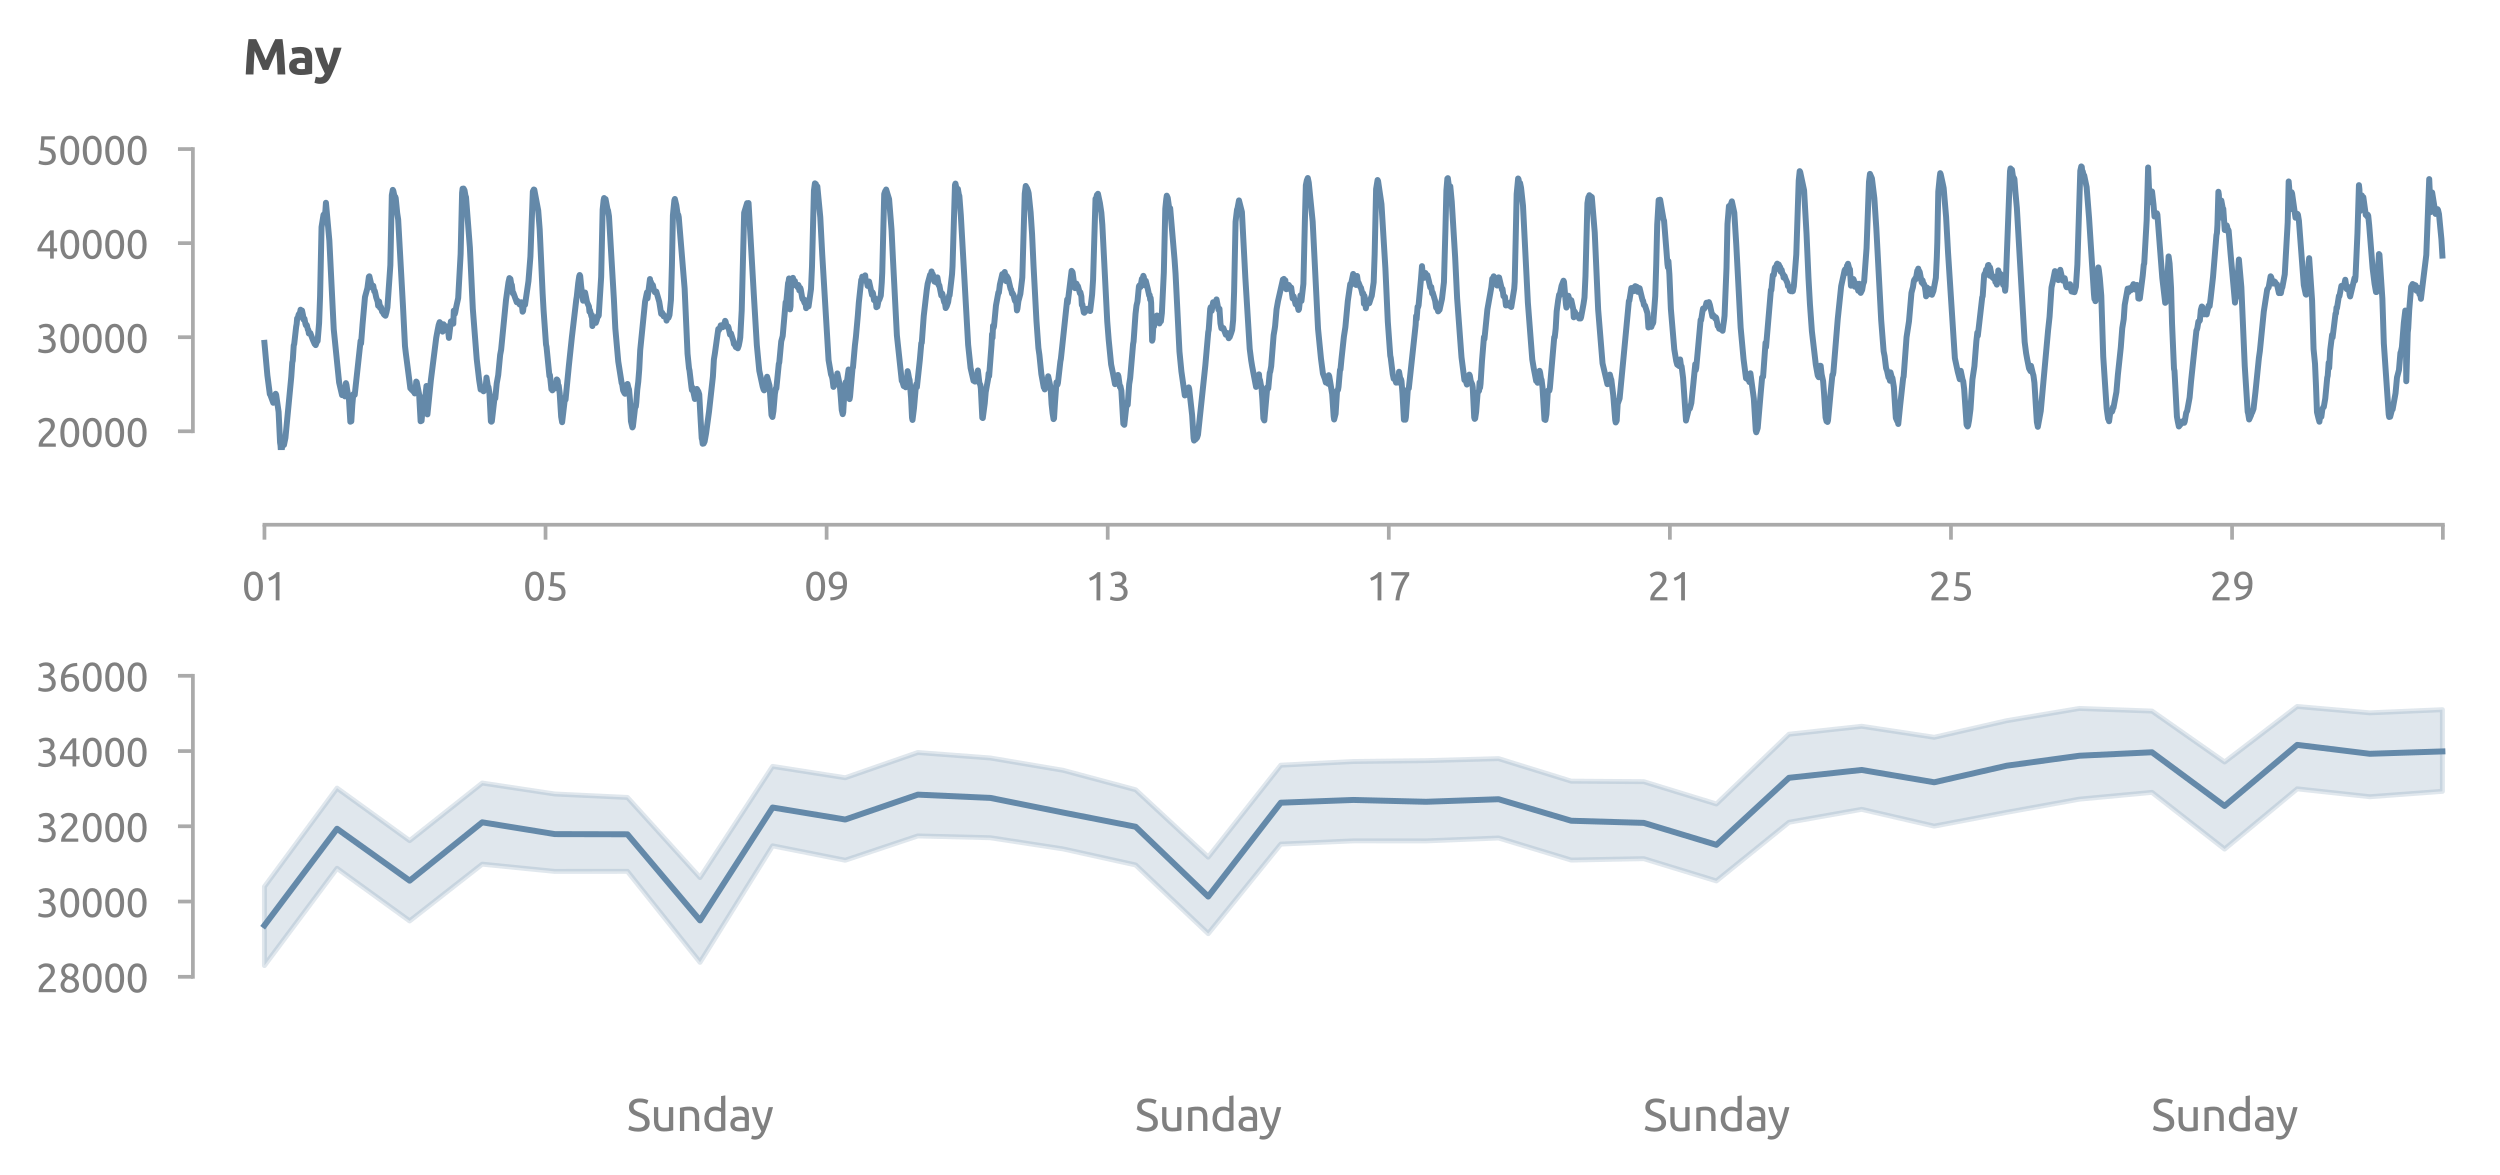 <?xml version="1.0" encoding="utf-8" standalone="no"?>
<!DOCTYPE svg PUBLIC "-//W3C//DTD SVG 1.1//EN"
  "http://www.w3.org/Graphics/SVG/1.1/DTD/svg11.dtd">
<svg xmlns:xlink="http://www.w3.org/1999/xlink" width="502.363pt" height="236.155pt" viewBox="0 0 502.363 236.155" xmlns="http://www.w3.org/2000/svg" version="1.1">
 <defs>
  <style type="text/css">*{stroke-linejoin: round; stroke-linecap: butt}</style>
 </defs>
 <g id="figure_1">
  <g id="patch_1">
   <path d="M 0 236.155 
L 502.363 236.155 
L 502.363 0 
L 0 0 
L 0 236.155 
z
" style="fill: none"/>
  </g>
  <g id="axes_1">
   <g id="patch_2">
    <path d="M 48.763 90.439 
L 495.163 90.439 
L 495.163 29.959 
L 48.763 29.959 
L 48.763 90.439 
z
" style="fill: none"/>
   </g>
   <g id="matplotlib.axis_1">
    <g id="xtick_1">
     <g id="line2d_1">
      <defs>
       <path id="m7df8a848b0" d="M 0 0 
L 0 3 
" style="stroke: #aaaaaa; stroke-width: 0.75"/>
      </defs>
      <g>
       <use xlink:href="#m7df8a848b0" x="53.139" y="105.439" style="fill: #aaaaaa; stroke: #aaaaaa; stroke-width: 0.75"/>
      </g>
     </g>
     <g id="text_1">
      <!-- 01 -->
      <g style="fill: #808080" transform="translate(48.626 120.647) scale(0.08 -0.08)">
       <defs>
        <path id="Ubuntu-30" d="M 320 2221 
Q 320 3334 713 3936 
Q 1107 4538 1805 4538 
Q 2502 4538 2896 3936 
Q 3290 3334 3290 2221 
Q 3290 1107 2896 505 
Q 2502 -96 1805 -96 
Q 1107 -96 713 505 
Q 320 1107 320 2221 
z
M 2662 2221 
Q 2662 2586 2620 2912 
Q 2579 3238 2480 3481 
Q 2381 3725 2214 3869 
Q 2048 4013 1805 4013 
Q 1562 4013 1395 3869 
Q 1229 3725 1129 3481 
Q 1030 3238 988 2912 
Q 947 2586 947 2221 
Q 947 1856 988 1529 
Q 1030 1203 1129 960 
Q 1229 717 1395 573 
Q 1562 429 1805 429 
Q 2048 429 2214 573 
Q 2381 717 2480 960 
Q 2579 1203 2620 1529 
Q 2662 1856 2662 2221 
z
" transform="scale(0.016)"/>
        <path id="Ubuntu-31" d="M 595 3520 
Q 960 3661 1305 3881 
Q 1651 4102 1939 4435 
L 2362 4435 
L 2362 0 
L 1766 0 
L 1766 3610 
Q 1690 3539 1578 3462 
Q 1466 3386 1334 3315 
Q 1203 3245 1059 3181 
Q 915 3117 781 3072 
L 595 3520 
z
" transform="scale(0.016)"/>
       </defs>
       <use xlink:href="#Ubuntu-30"/>
       <use xlink:href="#Ubuntu-31" x="56.4"/>
      </g>
     </g>
    </g>
    <g id="xtick_2">
     <g id="line2d_2">
      <g>
       <use xlink:href="#m7df8a848b0" x="109.622" y="105.439" style="fill: #aaaaaa; stroke: #aaaaaa; stroke-width: 0.75"/>
      </g>
     </g>
     <g id="text_2">
      <!-- 05 -->
      <g style="fill: #808080" transform="translate(105.11 120.647) scale(0.08 -0.08)">
       <defs>
        <path id="Ubuntu-35" d="M 1274 2726 
Q 2240 2688 2691 2304 
Q 3142 1920 3142 1261 
Q 3142 966 3043 716 
Q 2944 467 2742 288 
Q 2541 109 2233 6 
Q 1926 -96 1504 -96 
Q 1338 -96 1165 -70 
Q 992 -45 845 -6 
Q 698 32 582 70 
Q 467 109 416 134 
L 531 653 
Q 640 602 886 518 
Q 1133 435 1491 435 
Q 1779 435 1974 499 
Q 2170 563 2291 672 
Q 2413 781 2467 925 
Q 2522 1069 2522 1229 
Q 2522 1472 2438 1661 
Q 2355 1850 2144 1978 
Q 1933 2106 1581 2173 
Q 1229 2240 691 2240 
Q 730 2554 752 2829 
Q 774 3104 793 3366 
Q 813 3629 825 3888 
Q 838 4147 851 4435 
L 2989 4435 
L 2989 3930 
L 1370 3930 
Q 1363 3834 1350 3670 
Q 1338 3507 1325 3331 
Q 1312 3155 1299 2988 
Q 1286 2822 1274 2726 
z
" transform="scale(0.016)"/>
       </defs>
       <use xlink:href="#Ubuntu-30"/>
       <use xlink:href="#Ubuntu-35" x="56.4"/>
      </g>
     </g>
    </g>
    <g id="xtick_3">
     <g id="line2d_3">
      <g>
       <use xlink:href="#m7df8a848b0" x="166.105" y="105.439" style="fill: #aaaaaa; stroke: #aaaaaa; stroke-width: 0.75"/>
      </g>
     </g>
     <g id="text_3">
      <!-- 09 -->
      <g style="fill: #808080" transform="translate(161.593 120.647) scale(0.08 -0.08)">
       <defs>
        <path id="Ubuntu-39" d="M 3206 2662 
Q 3206 1344 2550 669 
Q 1894 -6 602 -13 
L 582 486 
Q 986 486 1309 563 
Q 1632 640 1875 809 
Q 2118 979 2281 1248 
Q 2445 1517 2522 1907 
Q 2355 1830 2144 1782 
Q 1933 1734 1709 1734 
Q 1331 1734 1068 1846 
Q 806 1958 640 2147 
Q 474 2336 400 2582 
Q 326 2829 326 3098 
Q 326 3334 409 3590 
Q 493 3846 662 4057 
Q 832 4269 1094 4403 
Q 1357 4538 1715 4538 
Q 2080 4538 2358 4410 
Q 2637 4282 2825 4038 
Q 3014 3795 3110 3446 
Q 3206 3098 3206 2662 
z
M 1773 2221 
Q 1997 2221 2195 2262 
Q 2394 2304 2579 2387 
Q 2586 2458 2586 2525 
Q 2586 2592 2586 2662 
Q 2586 2938 2547 3190 
Q 2509 3443 2409 3632 
Q 2310 3821 2144 3933 
Q 1978 4045 1722 4045 
Q 1510 4045 1363 3955 
Q 1216 3866 1120 3728 
Q 1024 3590 982 3427 
Q 941 3264 941 3110 
Q 941 2675 1149 2448 
Q 1357 2221 1773 2221 
z
" transform="scale(0.016)"/>
       </defs>
       <use xlink:href="#Ubuntu-30"/>
       <use xlink:href="#Ubuntu-39" x="56.4"/>
      </g>
     </g>
    </g>
    <g id="xtick_4">
     <g id="line2d_4">
      <g>
       <use xlink:href="#m7df8a848b0" x="222.589" y="105.439" style="fill: #aaaaaa; stroke: #aaaaaa; stroke-width: 0.75"/>
      </g>
     </g>
     <g id="text_4">
      <!-- 13 -->
      <g style="fill: #808080" transform="translate(218.076 120.647) scale(0.08 -0.08)">
       <defs>
        <path id="Ubuntu-33" d="M 1446 435 
Q 2016 435 2262 659 
Q 2509 883 2509 1261 
Q 2509 1504 2406 1670 
Q 2304 1837 2137 1936 
Q 1971 2035 1750 2076 
Q 1530 2118 1299 2118 
L 1146 2118 
L 1146 2605 
L 1357 2605 
Q 1517 2605 1686 2637 
Q 1856 2669 1997 2752 
Q 2138 2835 2227 2979 
Q 2317 3123 2317 3341 
Q 2317 3520 2253 3648 
Q 2189 3776 2083 3859 
Q 1978 3942 1840 3977 
Q 1702 4013 1549 4013 
Q 1242 4013 1027 3923 
Q 813 3834 666 3738 
L 435 4192 
Q 512 4243 630 4304 
Q 749 4365 896 4416 
Q 1043 4467 1212 4502 
Q 1382 4538 1568 4538 
Q 1920 4538 2176 4451 
Q 2432 4365 2598 4208 
Q 2765 4051 2848 3836 
Q 2931 3622 2931 3373 
Q 2931 3027 2732 2780 
Q 2534 2534 2253 2406 
Q 2426 2355 2586 2259 
Q 2746 2163 2864 2016 
Q 2982 1869 3056 1677 
Q 3130 1485 3130 1248 
Q 3130 960 3030 713 
Q 2931 467 2723 288 
Q 2515 109 2201 6 
Q 1888 -96 1459 -96 
Q 1293 -96 1117 -70 
Q 941 -45 787 -6 
Q 634 32 518 70 
Q 403 109 352 134 
L 467 653 
Q 576 602 829 518 
Q 1082 435 1446 435 
z
" transform="scale(0.016)"/>
       </defs>
       <use xlink:href="#Ubuntu-31"/>
       <use xlink:href="#Ubuntu-33" x="56.4"/>
      </g>
     </g>
    </g>
    <g id="xtick_5">
     <g id="line2d_5">
      <g>
       <use xlink:href="#m7df8a848b0" x="279.072" y="105.439" style="fill: #aaaaaa; stroke: #aaaaaa; stroke-width: 0.75"/>
      </g>
     </g>
     <g id="text_5">
      <!-- 17 -->
      <g style="fill: #808080" transform="translate(274.559 120.647) scale(0.08 -0.08)">
       <defs>
        <path id="Ubuntu-37" d="M 1043 0 
Q 1082 512 1226 1078 
Q 1370 1645 1581 2179 
Q 1792 2714 2045 3171 
Q 2298 3629 2541 3917 
L 384 3917 
L 384 4435 
L 3206 4435 
L 3206 3942 
Q 2995 3699 2739 3273 
Q 2483 2848 2256 2320 
Q 2029 1792 1865 1193 
Q 1702 595 1664 0 
L 1043 0 
z
" transform="scale(0.016)"/>
       </defs>
       <use xlink:href="#Ubuntu-31"/>
       <use xlink:href="#Ubuntu-37" x="56.4"/>
      </g>
     </g>
    </g>
    <g id="xtick_6">
     <g id="line2d_6">
      <g>
       <use xlink:href="#m7df8a848b0" x="335.555" y="105.439" style="fill: #aaaaaa; stroke: #aaaaaa; stroke-width: 0.75"/>
      </g>
     </g>
     <g id="text_6">
      <!-- 21 -->
      <g style="fill: #808080" transform="translate(331.043 120.647) scale(0.08 -0.08)">
       <defs>
        <path id="Ubuntu-32" d="M 2989 3302 
Q 2989 3072 2896 2857 
Q 2803 2643 2649 2435 
Q 2496 2227 2304 2025 
Q 2112 1824 1920 1632 
Q 1811 1523 1667 1376 
Q 1523 1229 1395 1069 
Q 1267 909 1180 761 
Q 1094 614 1094 506 
L 3136 506 
L 3136 0 
L 448 0 
Q 442 38 442 76 
Q 442 115 442 147 
Q 442 448 541 707 
Q 640 966 800 1196 
Q 960 1427 1158 1632 
Q 1357 1837 1549 2029 
Q 1709 2182 1853 2332 
Q 1997 2483 2109 2633 
Q 2221 2784 2288 2944 
Q 2355 3104 2355 3283 
Q 2355 3475 2294 3609 
Q 2234 3744 2131 3833 
Q 2029 3923 1891 3964 
Q 1754 4006 1600 4006 
Q 1414 4006 1260 3955 
Q 1107 3904 985 3837 
Q 864 3770 781 3696 
Q 698 3622 653 3584 
L 358 4006 
Q 416 4070 531 4163 
Q 646 4256 806 4339 
Q 966 4422 1164 4480 
Q 1363 4538 1594 4538 
Q 2291 4538 2640 4214 
Q 2989 3891 2989 3302 
z
" transform="scale(0.016)"/>
       </defs>
       <use xlink:href="#Ubuntu-32"/>
       <use xlink:href="#Ubuntu-31" x="56.4"/>
      </g>
     </g>
    </g>
    <g id="xtick_7">
     <g id="line2d_7">
      <g>
       <use xlink:href="#m7df8a848b0" x="392.038" y="105.439" style="fill: #aaaaaa; stroke: #aaaaaa; stroke-width: 0.75"/>
      </g>
     </g>
     <g id="text_7">
      <!-- 25 -->
      <g style="fill: #808080" transform="translate(387.526 120.647) scale(0.08 -0.08)">
       <use xlink:href="#Ubuntu-32"/>
       <use xlink:href="#Ubuntu-35" x="56.4"/>
      </g>
     </g>
    </g>
    <g id="xtick_8">
     <g id="line2d_8">
      <g>
       <use xlink:href="#m7df8a848b0" x="448.522" y="105.439" style="fill: #aaaaaa; stroke: #aaaaaa; stroke-width: 0.75"/>
      </g>
     </g>
     <g id="text_8">
      <!-- 29 -->
      <g style="fill: #808080" transform="translate(444.009 120.647) scale(0.08 -0.08)">
       <use xlink:href="#Ubuntu-32"/>
       <use xlink:href="#Ubuntu-39" x="56.4"/>
      </g>
     </g>
    </g>
    <g id="xtick_9">
     <g id="line2d_9">
      <g>
       <use xlink:href="#m7df8a848b0" x="490.884" y="105.439" style="fill: #aaaaaa; stroke: #aaaaaa; stroke-width: 0.75"/>
      </g>
     </g>
    </g>
   </g>
   <g id="matplotlib.axis_2">
    <g id="ytick_1">
     <g id="line2d_10">
      <defs>
       <path id="madfadcf851" d="M 0 0 
L -3 0 
" style="stroke: #aaaaaa; stroke-width: 0.75"/>
      </defs>
      <g>
       <use xlink:href="#madfadcf851" x="38.763" y="86.659" style="fill: #aaaaaa; stroke: #aaaaaa; stroke-width: 0.75"/>
      </g>
     </g>
     <g id="text_9">
      <!-- 20000 -->
      <g style="fill: #808080" transform="translate(7.2 89.763) scale(0.08 -0.08)">
       <use xlink:href="#Ubuntu-32"/>
       <use xlink:href="#Ubuntu-30" x="56.4"/>
       <use xlink:href="#Ubuntu-30" x="112.8"/>
       <use xlink:href="#Ubuntu-30" x="169.2"/>
       <use xlink:href="#Ubuntu-30" x="225.6"/>
      </g>
     </g>
    </g>
    <g id="ytick_2">
     <g id="line2d_11">
      <g>
       <use xlink:href="#madfadcf851" x="38.763" y="67.759" style="fill: #aaaaaa; stroke: #aaaaaa; stroke-width: 0.75"/>
      </g>
     </g>
     <g id="text_10">
      <!-- 30000 -->
      <g style="fill: #808080" transform="translate(7.2 70.863) scale(0.08 -0.08)">
       <use xlink:href="#Ubuntu-33"/>
       <use xlink:href="#Ubuntu-30" x="56.4"/>
       <use xlink:href="#Ubuntu-30" x="112.8"/>
       <use xlink:href="#Ubuntu-30" x="169.2"/>
       <use xlink:href="#Ubuntu-30" x="225.6"/>
      </g>
     </g>
    </g>
    <g id="ytick_3">
     <g id="line2d_12">
      <g>
       <use xlink:href="#madfadcf851" x="38.763" y="48.859" style="fill: #aaaaaa; stroke: #aaaaaa; stroke-width: 0.75"/>
      </g>
     </g>
     <g id="text_11">
      <!-- 40000 -->
      <g style="fill: #808080" transform="translate(7.2 51.963) scale(0.08 -0.08)">
       <defs>
        <path id="Ubuntu-34" d="M 256 1536 
Q 378 1818 589 2192 
Q 800 2566 1065 2963 
Q 1331 3360 1635 3744 
Q 1939 4128 2246 4435 
L 2816 4435 
L 2816 1619 
L 3341 1619 
L 3341 1133 
L 2816 1133 
L 2816 0 
L 2240 0 
L 2240 1133 
L 256 1133 
L 256 1536 
z
M 2240 3731 
Q 2048 3526 1853 3273 
Q 1658 3021 1472 2745 
Q 1286 2470 1123 2182 
Q 960 1894 832 1619 
L 2240 1619 
L 2240 3731 
z
" transform="scale(0.016)"/>
       </defs>
       <use xlink:href="#Ubuntu-34"/>
       <use xlink:href="#Ubuntu-30" x="56.4"/>
       <use xlink:href="#Ubuntu-30" x="112.8"/>
       <use xlink:href="#Ubuntu-30" x="169.2"/>
       <use xlink:href="#Ubuntu-30" x="225.6"/>
      </g>
     </g>
    </g>
    <g id="ytick_4">
     <g id="line2d_13">
      <g>
       <use xlink:href="#madfadcf851" x="38.763" y="29.959" style="fill: #aaaaaa; stroke: #aaaaaa; stroke-width: 0.75"/>
      </g>
     </g>
     <g id="text_12">
      <!-- 50000 -->
      <g style="fill: #808080" transform="translate(7.2 33.063) scale(0.08 -0.08)">
       <use xlink:href="#Ubuntu-35"/>
       <use xlink:href="#Ubuntu-30" x="56.4"/>
       <use xlink:href="#Ubuntu-30" x="112.8"/>
       <use xlink:href="#Ubuntu-30" x="169.2"/>
       <use xlink:href="#Ubuntu-30" x="225.6"/>
      </g>
     </g>
    </g>
   </g>
   <g id="line2d_14">
    <path d="M 53.139 68.897 
L 53.727 75.417 
L 54.218 79.201 
L 54.316 79.319 
L 54.904 80.938 
L 55.296 80.39 
L 55.394 79.129 
L 55.492 79.343 
L 55.983 82.77 
L 56.277 88.909 
L 56.375 89.528 
L 56.473 91.027 
L 56.571 90.599 
L 56.767 89.314 
L 56.865 89.147 
L 57.061 89.409 
L 57.356 87.981 
L 58.532 75.703 
L 58.728 72.847 
L 58.827 72.466 
L 59.023 69.397 
L 59.121 69.135 
L 59.513 65.637 
L 59.611 65.114 
L 59.709 63.971 
L 59.807 64.043 
L 60.003 63.21 
L 60.297 62.782 
L 60.395 62.234 
L 60.494 62.353 
L 60.592 62.686 
L 60.69 62.401 
L 60.886 63.329 
L 60.984 64.209 
L 61.082 63.948 
L 61.18 64.043 
L 61.376 65.09 
L 61.474 65.375 
L 61.572 65.233 
L 61.67 65.375 
L 61.866 66.256 
L 61.964 66.303 
L 62.063 67.017 
L 62.161 66.898 
L 62.357 66.922 
L 62.847 68.255 
L 63.239 69.135 
L 63.337 68.992 
L 63.435 69.349 
L 63.632 68.802 
L 63.828 68.516 
L 64.122 64.923 
L 64.318 59.569 
L 64.612 45.625 
L 65.004 43.174 
L 65.102 43.055 
L 65.2 44.055 
L 65.397 42.199 
L 65.495 40.747 
L 66.181 48.338 
L 67.064 66.184 
L 68.142 76.845 
L 68.731 79.391 
L 68.927 79.058 
L 69.025 79.082 
L 69.319 79.653 
L 69.417 78.891 
L 69.515 76.988 
L 69.613 77.321 
L 69.907 79.272 
L 70.104 79.962 
L 70.398 84.745 
L 70.496 84.578 
L 70.594 84.65 
L 70.79 81.461 
L 70.986 79.224 
L 71.28 79.343 
L 72.457 68.493 
L 72.555 69.016 
L 72.849 65.209 
L 73.34 59.688 
L 73.83 57.88 
L 74.124 55.619 
L 74.222 55.524 
L 74.712 57.618 
L 74.81 57.832 
L 75.007 57.428 
L 75.203 58.546 
L 75.301 58.451 
L 75.399 58.832 
L 75.595 59.76 
L 75.889 60.64 
L 75.987 61.449 
L 76.183 60.592 
L 76.379 61.877 
L 76.478 61.592 
L 76.576 61.758 
L 76.772 62.615 
L 76.87 62.639 
L 77.164 63.21 
L 77.458 63.448 
L 77.654 62.758 
L 77.85 61.782 
L 78.439 53.287 
L 78.733 39.224 
L 78.929 38.153 
L 79.027 38.32 
L 79.321 39.7 
L 79.419 39.534 
L 79.517 39.819 
L 79.812 42.794 
L 80.008 44.102 
L 80.988 61.735 
L 81.381 69.563 
L 81.577 71.229 
L 81.773 72.728 
L 82.459 78.035 
L 82.655 78.058 
L 82.753 78.368 
L 82.852 78.249 
L 83.048 78.653 
L 83.146 78.653 
L 83.342 79.058 
L 83.538 78.154 
L 83.636 76.678 
L 83.734 76.773 
L 84.224 79.272 
L 84.519 84.65 
L 84.715 84.554 
L 84.911 82.223 
L 85.107 79.867 
L 85.205 79.772 
L 85.401 80.366 
L 85.695 77.559 
L 85.891 83.27 
L 86.578 76.416 
L 87.657 67.874 
L 87.951 66.28 
L 88.147 65.304 
L 88.343 64.733 
L 88.539 64.995 
L 88.637 65.042 
L 88.833 65.566 
L 88.931 66.637 
L 89.127 65.161 
L 89.225 65.471 
L 89.324 65.399 
L 89.52 66.351 
L 89.912 65.613 
L 90.108 66.993 
L 90.206 67.898 
L 90.598 64.59 
L 90.696 64.852 
L 90.794 64.471 
L 90.893 64.614 
L 90.991 64.4 
L 91.089 65.042 
L 91.187 62.425 
L 91.285 62.544 
L 91.383 63.091 
L 91.481 62.758 
L 91.677 61.687 
L 92.069 59.902 
L 92.56 51.051 
L 92.854 38.748 
L 92.952 37.915 
L 93.05 38.106 
L 93.148 37.892 
L 93.344 38.249 
L 93.54 39.391 
L 93.638 39.581 
L 94.423 49.766 
L 95.011 62.068 
L 95.796 72.181 
L 95.992 73.87 
L 96.286 76.393 
L 96.58 78.272 
L 96.874 78.344 
L 97.07 78.249 
L 97.168 78.629 
L 97.267 78.154 
L 97.365 78.272 
L 97.561 78.082 
L 97.757 75.869 
L 98.051 77.749 
L 98.149 77.773 
L 98.345 78.963 
L 98.639 84.65 
L 98.737 84.745 
L 98.835 84.65 
L 99.424 79.51 
L 99.522 80.057 
L 99.816 77.035 
L 100.11 75.393 
L 100.503 71.3 
L 100.699 70.277 
L 101.679 60.283 
L 102.17 56.738 
L 102.366 55.881 
L 102.464 56.19 
L 102.562 56.048 
L 102.758 57.237 
L 102.856 57.261 
L 103.052 58.951 
L 103.15 58.832 
L 103.837 60.735 
L 103.935 60.426 
L 104.425 61.187 
L 104.719 60.735 
L 104.817 60.83 
L 105.013 62.639 
L 105.111 62.496 
L 105.308 60.711 
L 105.406 60.997 
L 105.504 61.235 
L 106.19 56.5 
L 106.582 51.574 
L 107.073 38.463 
L 107.269 38.082 
L 107.367 38.13 
L 108.151 42.294 
L 108.445 46.053 
L 109.034 58.903 
L 109.23 62.353 
L 109.72 69.23 
L 109.818 69.682 
L 110.407 75.584 
L 110.505 75.369 
L 110.799 78.201 
L 110.897 78.011 
L 110.995 78.439 
L 111.191 77.797 
L 111.289 78.154 
L 111.485 77.63 
L 111.681 77.987 
L 111.878 76.25 
L 111.976 76.321 
L 112.074 76.535 
L 112.172 77.582 
L 112.27 77.487 
L 112.466 79.034 
L 112.76 83.722 
L 112.956 84.84 
L 113.545 79.819 
L 113.643 80.319 
L 114.329 73.299 
L 114.918 67.731 
L 115.8 60.212 
L 115.898 59.617 
L 116.192 56.857 
L 116.388 55.524 
L 116.486 55.262 
L 116.585 55.453 
L 116.781 57.523 
L 117.173 60.426 
L 117.369 58.951 
L 117.467 59.117 
L 117.565 58.784 
L 117.957 60.711 
L 118.35 61.592 
L 118.448 62.639 
L 118.546 62.353 
L 118.84 63.567 
L 118.938 63.305 
L 119.036 65.518 
L 119.232 63.805 
L 119.33 64.638 
L 119.428 64.257 
L 119.526 64.376 
L 119.624 64.305 
L 119.723 64.876 
L 119.919 64.328 
L 120.115 63.472 
L 120.213 63.591 
L 120.311 63.424 
L 120.801 55.643 
L 121.095 42.127 
L 121.291 40.247 
L 121.39 39.795 
L 121.586 40.081 
L 121.684 40.009 
L 122.076 42.08 
L 122.174 42.246 
L 122.37 43.46 
L 123.351 60.021 
L 123.645 65.994 
L 124.233 72.633 
L 124.92 77.011 
L 125.018 77.154 
L 125.214 78.463 
L 125.508 79.034 
L 125.606 79.129 
L 125.802 78.653 
L 125.998 77.249 
L 126.096 77.154 
L 126.293 78.011 
L 126.391 78.225 
L 126.587 80.319 
L 126.783 84.65 
L 127.077 85.887 
L 127.175 85.72 
L 127.665 81.485 
L 127.764 81.699 
L 127.862 80.866 
L 128.058 78.296 
L 128.254 76.726 
L 128.45 74.251 
L 128.646 70.372 
L 129.627 60.592 
L 129.921 59.141 
L 130.019 58.736 
L 130.117 59.95 
L 130.607 56.071 
L 130.705 56.857 
L 130.803 56.666 
L 130.901 57.19 
L 131 57.071 
L 131.098 57.57 
L 131.196 57.309 
L 131.392 58.261 
L 131.588 58.713 
L 131.882 58.594 
L 132.47 60.64 
L 132.863 63.067 
L 132.961 63.139 
L 133.059 62.829 
L 133.157 63.258 
L 133.255 63.139 
L 133.353 63.567 
L 133.451 63.4 
L 133.647 63.615 
L 133.843 63.829 
L 133.941 64.424 
L 134.138 63.543 
L 134.334 63.852 
L 134.53 63.305 
L 134.824 60.259 
L 135.02 53.216 
L 135.216 43.293 
L 135.51 40.247 
L 135.608 39.986 
L 135.903 41.247 
L 136.197 43.269 
L 136.295 43.174 
L 136.393 43.65 
L 137.57 57.951 
L 138.158 71.086 
L 138.452 74.013 
L 138.55 74.418 
L 138.943 77.773 
L 139.041 78.391 
L 139.139 77.868 
L 139.629 80.176 
L 139.923 79.462 
L 140.021 78.154 
L 140.119 78.296 
L 140.217 78.677 
L 140.315 78.629 
L 140.511 79.248 
L 140.708 82.936 
L 141.002 88.076 
L 141.1 88.386 
L 141.198 89.171 
L 141.296 89.076 
L 141.394 89.123 
L 141.59 88.719 
L 141.884 87.077 
L 142.473 82.722 
L 143.257 75.655 
L 143.453 72.228 
L 143.649 71.039 
L 144.336 66.113 
L 144.434 66.399 
L 144.63 66.018 
L 144.826 65.375 
L 145.218 65.756 
L 145.513 64.995 
L 145.611 65.018 
L 145.709 64.471 
L 145.807 64.614 
L 146.003 65.613 
L 146.101 65.542 
L 146.199 65.756 
L 146.297 65.59 
L 146.395 65.827 
L 146.689 67.231 
L 146.885 66.993 
L 147.376 68.564 
L 147.474 69.135 
L 147.572 69.064 
L 147.866 69.754 
L 147.964 69.611 
L 148.16 69.92 
L 148.258 69.992 
L 148.454 69.444 
L 148.651 68.445 
L 148.749 67.803 
L 149.043 62.377 
L 149.533 42.746 
L 150.121 40.819 
L 150.22 40.985 
L 150.416 40.795 
L 151.494 59.498 
L 152.083 69.373 
L 152.573 74.489 
L 153.259 77.701 
L 153.456 78.32 
L 153.554 78.439 
L 153.75 78.011 
L 154.142 75.703 
L 154.632 77.511 
L 155.025 83.412 
L 155.221 83.793 
L 155.417 82.603 
L 155.711 79.129 
L 155.907 78.011 
L 156.005 78.058 
L 156.495 73.133 
L 156.594 72.823 
L 156.986 68.588 
L 157.28 67.517 
L 157.868 60.735 
L 157.966 61.092 
L 158.359 56.857 
L 158.457 56.642 
L 158.555 55.952 
L 158.653 57.095 
L 158.751 62.163 
L 158.849 61.544 
L 158.947 57.095 
L 159.045 57.594 
L 159.339 55.833 
L 159.535 56.785 
L 159.633 56.714 
L 159.731 56.476 
L 159.83 57.309 
L 159.928 56.999 
L 160.124 57.523 
L 160.222 57.475 
L 160.32 57.761 
L 160.418 57.261 
L 160.516 57.475 
L 160.614 58.356 
L 160.81 57.856 
L 160.908 58.142 
L 161.202 59.879 
L 161.3 60.14 
L 161.399 60.045 
L 161.595 60.688 
L 161.693 60.902 
L 161.791 60.307 
L 161.987 61.925 
L 162.183 60.759 
L 162.379 61.521 
L 162.477 61.568 
L 162.967 58.07 
L 163.164 53.62 
L 163.556 38.296 
L 163.752 36.845 
L 163.948 36.987 
L 164.046 37.487 
L 164.144 37.44 
L 164.242 37.463 
L 164.831 43.65 
L 165.223 51.146 
L 166.498 72.371 
L 166.988 75.227 
L 167.184 75.726 
L 167.282 76.202 
L 167.478 77.749 
L 167.772 77.297 
L 167.969 77.035 
L 168.165 76.535 
L 168.263 75.036 
L 168.753 77.392 
L 168.949 79.772 
L 169.145 82.389 
L 169.341 83.222 
L 169.44 82.841 
L 169.636 79.486 
L 169.832 77.511 
L 169.93 76.797 
L 170.028 77.202 
L 170.126 77.107 
L 170.518 74.251 
L 170.616 75.798 
L 170.714 80.2 
L 170.812 79.7 
L 171.303 74.108 
L 171.401 73.823 
L 171.793 69.373 
L 171.989 67.731 
L 172.381 63.353 
L 172.577 60.783 
L 173.068 56.238 
L 173.166 56.286 
L 173.264 55.595 
L 173.362 55.976 
L 173.46 55.881 
L 173.754 56.167 
L 173.852 55.334 
L 173.95 56.428 
L 174.048 56.333 
L 174.146 56.452 
L 174.343 57.452 
L 174.637 56.571 
L 175.225 59.26 
L 175.323 58.736 
L 175.421 58.903 
L 175.617 60.307 
L 175.814 59.926 
L 175.912 60.117 
L 176.01 60.569 
L 176.108 61.735 
L 176.206 61.497 
L 176.304 61.616 
L 176.598 60.117 
L 176.696 60.236 
L 176.99 59.403 
L 177.186 56.785 
L 177.284 54.763 
L 177.677 38.986 
L 177.873 38.415 
L 177.971 38.439 
L 178.069 38.082 
L 178.363 39.058 
L 178.657 40.009 
L 179.148 46.172 
L 179.442 52.193 
L 180.226 67.398 
L 181.207 76.535 
L 181.305 76.607 
L 181.599 77.582 
L 181.697 77.107 
L 181.991 77.82 
L 182.187 77.13 
L 182.384 74.584 
L 182.482 74.965 
L 182.678 76.083 
L 182.776 76.321 
L 183.07 79.891 
L 183.266 83.936 
L 183.364 84.388 
L 183.658 82.032 
L 184.051 77.487 
L 184.149 77.178 
L 184.247 77.797 
L 184.835 72.324 
L 185.129 68.968 
L 185.227 68.873 
L 185.62 63.519 
L 186.208 58.403 
L 186.404 57.023 
L 186.894 55.215 
L 186.992 55.191 
L 187.091 55.024 
L 187.189 54.548 
L 187.287 55.12 
L 187.385 55.001 
L 187.581 55.5 
L 187.777 56.595 
L 187.973 56.071 
L 188.071 56.19 
L 188.169 56.785 
L 188.365 55.738 
L 188.66 57.38 
L 188.758 57.333 
L 188.954 58.38 
L 189.15 59.379 
L 189.248 58.903 
L 189.346 58.998 
L 189.64 60.378 
L 189.738 60.735 
L 189.836 60.521 
L 190.032 61.901 
L 190.229 61.568 
L 190.523 60.711 
L 190.719 59.355 
L 190.817 59.355 
L 191.307 55.12 
L 191.405 53.501 
L 191.896 37.178 
L 191.994 36.892 
L 192.288 38.296 
L 192.386 38.391 
L 192.484 37.963 
L 192.68 39.129 
L 192.778 39.367 
L 193.072 43.246 
L 194.543 69.278 
L 195.034 73.942 
L 195.622 76.512 
L 195.72 76.345 
L 195.818 76.416 
L 195.916 76.678 
L 196.406 75.631 
L 196.504 74.441 
L 196.799 76.94 
L 196.995 77.368 
L 197.093 78.035 
L 197.387 83.936 
L 197.485 84.007 
L 197.877 81.057 
L 198.073 78.796 
L 198.564 76.083 
L 198.662 75.013 
L 198.76 75.584 
L 199.25 69.183 
L 199.348 67.136 
L 199.446 67.886 
L 199.544 65.459 
L 199.642 65.899 
L 199.74 65.566 
L 200.133 61.402 
L 200.623 58.748 
L 200.721 58.808 
L 200.917 57.202 
L 201.407 55.084 
L 201.702 55.917 
L 201.898 54.656 
L 202.192 56.5 
L 202.29 55.453 
L 202.584 55.952 
L 203.075 58.07 
L 203.173 58.165 
L 203.369 59.022 
L 203.467 58.903 
L 203.663 59.308 
L 203.859 60.14 
L 203.957 60.45 
L 204.055 60.188 
L 204.251 61.116 
L 204.349 62.377 
L 204.447 62.044 
L 204.643 60.521 
L 205.036 59.046 
L 205.428 55.762 
L 205.624 49.004 
L 205.918 38.915 
L 206.114 37.368 
L 206.409 37.892 
L 206.605 38.439 
L 206.703 38.843 
L 207.095 42.651 
L 207.389 47.029 
L 207.683 53.406 
L 208.272 64.495 
L 208.664 69.944 
L 208.86 71.3 
L 209.252 75.155 
L 209.743 77.844 
L 209.841 77.939 
L 209.939 78.249 
L 210.135 77.773 
L 210.331 77.178 
L 210.429 77.297 
L 210.625 75.607 
L 210.821 76.512 
L 211.116 77.916 
L 211.312 81.199 
L 211.508 83.008 
L 211.704 84.221 
L 211.802 84.079 
L 211.998 80.842 
L 212.292 76.821 
L 212.488 77.297 
L 212.586 76.94 
L 213.077 72.633 
L 213.175 72.133 
L 213.371 70.325 
L 214.45 60.164 
L 214.548 60.854 
L 215.332 54.429 
L 215.528 54.691 
L 215.822 56.88 
L 216.019 57.904 
L 216.117 57.808 
L 216.313 56.999 
L 216.411 57.475 
L 216.509 57.38 
L 216.607 57.499 
L 216.999 58.927 
L 217.097 58.736 
L 217.293 59.569 
L 217.391 61.283 
L 217.49 61.14 
L 217.784 62.782 
L 217.882 62.853 
L 218.078 62.401 
L 218.274 62.449 
L 218.372 62.068 
L 218.47 62.425 
L 218.568 62.044 
L 218.764 62.306 
L 219.058 62.496 
L 219.255 60.878 
L 219.451 59.236 
L 219.647 56.19 
L 220.137 39.938 
L 220.235 39.938 
L 220.431 39.153 
L 220.529 39.224 
L 220.627 38.939 
L 221.02 40.795 
L 221.314 42.746 
L 221.51 45.197 
L 222.491 64.543 
L 222.785 68.278 
L 223.275 73.228 
L 223.667 75.131 
L 224.06 77.202 
L 224.256 76.94 
L 224.354 76.559 
L 224.452 76.654 
L 224.55 76.44 
L 224.648 75.346 
L 224.746 75.631 
L 225.04 77.773 
L 225.138 77.606 
L 225.334 78.51 
L 225.727 85.149 
L 225.923 85.364 
L 226.413 80.89 
L 226.511 81.461 
L 226.609 81.342 
L 226.903 77.202 
L 227.1 75.988 
L 227.688 69.135 
L 227.786 68.635 
L 228.178 63.067 
L 228.374 61.402 
L 228.57 60.592 
L 228.865 57.499 
L 228.963 57.356 
L 229.159 57.689 
L 229.453 56.024 
L 229.649 55.881 
L 229.747 55.429 
L 229.845 55.667 
L 230.041 57.333 
L 230.237 56.428 
L 230.63 57.999 
L 230.924 59.379 
L 231.022 59.284 
L 231.12 60.212 
L 231.218 59.879 
L 231.316 60.83 
L 231.512 68.469 
L 231.61 68.159 
L 231.806 64.59 
L 231.905 65.59 
L 232.003 64.067 
L 232.101 64.305 
L 232.199 63.567 
L 232.395 64.709 
L 232.493 63.4 
L 232.591 63.448 
L 232.885 64.447 
L 232.983 64.995 
L 233.179 64.352 
L 233.277 64.566 
L 233.473 62.901 
L 233.866 54.786 
L 234.16 41.937 
L 234.356 39.986 
L 234.454 39.319 
L 234.65 39.748 
L 234.944 41.842 
L 235.141 41.842 
L 236.023 52.169 
L 236.219 54.977 
L 237.004 70.634 
L 237.396 74.632 
L 238.082 79.462 
L 238.18 79.415 
L 238.278 79.201 
L 238.377 79.248 
L 238.475 79.201 
L 238.671 79.343 
L 238.867 77.844 
L 238.965 78.177 
L 239.553 83.436 
L 239.847 88.052 
L 239.946 88.528 
L 240.142 88.148 
L 240.24 88.29 
L 240.338 87.957 
L 240.436 88.076 
L 240.534 87.957 
L 240.73 87.362 
L 242.201 73.466 
L 242.789 66.756 
L 242.887 66.28 
L 243.182 62.068 
L 243.28 61.735 
L 243.476 62.472 
L 243.77 60.735 
L 243.966 60.902 
L 244.064 60.783 
L 244.26 61.116 
L 244.456 60.164 
L 244.849 62.234 
L 244.947 62.211 
L 245.045 62.044 
L 245.241 64.971 
L 245.437 65.97 
L 245.535 65.851 
L 245.731 66.113 
L 245.829 65.923 
L 246.32 67.255 
L 246.418 67.231 
L 246.614 66.922 
L 246.908 67.969 
L 247.006 67.541 
L 247.104 67.731 
L 247.398 66.922 
L 247.594 66.28 
L 247.79 64.328 
L 247.987 58.594 
L 248.281 44.554 
L 248.575 42.103 
L 248.673 41.866 
L 248.967 40.271 
L 249.556 42.603 
L 250.242 55.762 
L 251.124 70.111 
L 251.419 72.419 
L 251.615 73.609 
L 252.399 77.749 
L 252.792 76.654 
L 252.988 75.227 
L 253.086 76.369 
L 253.184 76.345 
L 253.38 77.44 
L 253.478 77.725 
L 253.674 80.366 
L 253.87 84.079 
L 254.066 84.483 
L 254.459 79.986 
L 254.655 77.82 
L 254.753 77.916 
L 254.851 78.058 
L 255.145 74.917 
L 255.243 74.703 
L 255.439 73.585 
L 255.929 67.35 
L 256.126 66.208 
L 256.224 65.542 
L 256.518 62.163 
L 256.812 60.497 
L 257.793 56.167 
L 257.891 56.571 
L 257.989 56.048 
L 258.185 56.452 
L 258.283 56.333 
L 258.479 58.118 
L 258.675 57.689 
L 258.773 58.046 
L 258.969 57.261 
L 259.166 57.57 
L 259.264 57.713 
L 259.362 58.142 
L 259.46 57.785 
L 259.754 59.974 
L 259.852 59.783 
L 259.95 59.545 
L 260.342 61.14 
L 260.538 60.949 
L 260.636 61.116 
L 260.931 62.282 
L 261.029 62.115 
L 261.323 59.355 
L 261.519 60.474 
L 261.911 57.047 
L 262.205 44.578 
L 262.402 37.225 
L 262.598 36.25 
L 262.794 35.774 
L 262.99 36.702 
L 263.774 44.531 
L 264.853 66.065 
L 265.441 72.038 
L 265.834 75.06 
L 266.226 76.131 
L 266.422 76.869 
L 266.716 76.44 
L 266.912 77.13 
L 267.01 75.393 
L 267.108 75.631 
L 267.697 79.201 
L 267.991 83.65 
L 268.089 84.293 
L 268.383 83.151 
L 268.677 78.487 
L 268.776 78.487 
L 268.874 78.32 
L 268.972 77.725 
L 269.266 74.322 
L 269.364 74.251 
L 269.56 72.181 
L 270.05 67.636 
L 270.344 65.756 
L 270.835 60.497 
L 271.325 57.071 
L 271.423 57.356 
L 271.913 55.048 
L 272.208 56.167 
L 272.306 55.905 
L 272.502 57.261 
L 272.698 55.453 
L 272.894 56.833 
L 272.992 56.785 
L 273.384 57.761 
L 273.482 57.832 
L 273.777 59.093 
L 273.875 58.879 
L 273.973 59.07 
L 274.071 61.045 
L 274.169 59.45 
L 274.267 59.926 
L 274.463 61.949 
L 274.659 60.807 
L 274.757 60.45 
L 275.051 60.973 
L 275.149 60.926 
L 275.542 59.688 
L 275.64 59.474 
L 276.032 56.714 
L 276.228 51.098 
L 276.522 37.987 
L 276.817 36.178 
L 276.915 36.369 
L 277.601 41.033 
L 278.386 53.906 
L 278.876 64.685 
L 279.366 71.467 
L 279.464 71.919 
L 279.856 75.155 
L 280.053 76.107 
L 280.151 75.869 
L 280.347 76.297 
L 280.543 76.892 
L 280.739 76.726 
L 280.837 76.678 
L 280.935 76.869 
L 281.033 76.559 
L 281.131 74.703 
L 281.425 76.369 
L 281.523 76.202 
L 281.622 76.583 
L 281.818 79.01 
L 282.112 84.34 
L 282.21 84.269 
L 282.406 84.34 
L 282.504 83.841 
L 282.896 78.225 
L 283.092 78.035 
L 284.465 65.304 
L 284.563 63.496 
L 284.661 64.138 
L 284.858 61.639 
L 284.956 61.711 
L 285.054 61.354 
L 285.544 56.024 
L 285.74 53.478 
L 285.936 55.358 
L 286.034 55.12 
L 286.132 55.833 
L 286.328 55.286 
L 286.427 54.858 
L 286.623 55.786 
L 286.819 55.286 
L 287.113 56.428 
L 287.407 57.761 
L 287.505 57.785 
L 287.603 57.666 
L 287.799 58.974 
L 287.897 58.784 
L 288.388 60.474 
L 288.584 61.806 
L 288.78 62.044 
L 288.878 62.068 
L 288.976 62.568 
L 289.074 62.496 
L 289.172 62.163 
L 289.27 62.258 
L 289.761 60.045 
L 290.153 56.69 
L 290.447 46.268 
L 290.643 38.32 
L 290.839 35.893 
L 290.937 35.798 
L 291.232 38.058 
L 291.428 37.44 
L 291.722 40.533 
L 292.408 51.764 
L 292.801 59.926 
L 293.683 71.8 
L 294.271 76.369 
L 294.369 76.416 
L 294.468 76.274 
L 294.762 77.273 
L 294.86 77.154 
L 295.056 76.559 
L 295.154 76.416 
L 295.252 75.274 
L 295.35 75.465 
L 295.546 76.583 
L 295.84 77.249 
L 295.938 77.82 
L 296.233 83.864 
L 296.331 84.174 
L 296.429 84.079 
L 296.625 82.746 
L 296.919 78.915 
L 297.213 78.51 
L 297.311 76.845 
L 297.409 77.916 
L 297.507 77.13 
L 297.802 72.466 
L 298.194 67.731 
L 298.292 68.112 
L 298.684 64.209 
L 298.88 62.211 
L 299.665 57.785 
L 299.861 56 
L 299.959 56.357 
L 300.155 55.524 
L 300.351 56.357 
L 300.449 55.881 
L 300.842 57.38 
L 300.94 57.309 
L 301.136 55.738 
L 301.234 55.762 
L 301.822 58.237 
L 301.92 58.046 
L 302.116 59.522 
L 302.41 59.641 
L 302.607 61.378 
L 302.705 61.259 
L 302.803 60.878 
L 302.901 61.235 
L 302.999 61.164 
L 303.097 61.259 
L 303.195 61.068 
L 303.293 61.449 
L 303.391 61.235 
L 303.587 60.711 
L 303.685 61.687 
L 304.274 57.999 
L 304.372 56.595 
L 304.568 48.1 
L 304.764 39.01 
L 305.058 35.869 
L 305.156 36.036 
L 305.254 37.011 
L 305.45 36.773 
L 305.647 37.725 
L 306.039 41.342 
L 306.627 53.049 
L 307.019 60.83 
L 307.902 72.228 
L 308.196 73.989 
L 308.686 76.559 
L 308.883 76.654 
L 308.981 76.916 
L 309.373 74.513 
L 309.471 74.87 
L 309.667 76.131 
L 309.765 76.274 
L 309.961 77.844 
L 310.353 84.293 
L 310.452 83.912 
L 310.55 84.388 
L 310.746 83.27 
L 311.04 78.51 
L 311.138 78.558 
L 311.334 78.487 
L 311.432 78.011 
L 312.315 67.755 
L 312.413 67.779 
L 312.609 66.018 
L 312.805 62.568 
L 313.099 60.378 
L 313.295 59.212 
L 313.393 59.379 
L 313.786 57.428 
L 314.178 56.405 
L 314.276 56.619 
L 314.668 61.211 
L 314.766 61.806 
L 314.864 61.568 
L 315.158 59.427 
L 315.257 59.855 
L 315.355 60.021 
L 315.453 60.474 
L 315.551 60.402 
L 315.649 60.426 
L 315.747 60.331 
L 316.139 62.139 
L 316.237 63.757 
L 316.335 63.472 
L 316.433 62.615 
L 316.825 63.424 
L 317.022 63.305 
L 317.316 63.995 
L 317.414 63.757 
L 317.61 63.995 
L 317.708 63.757 
L 318.002 62.163 
L 318.198 61.092 
L 318.394 59.783 
L 318.591 55.524 
L 318.983 40.842 
L 319.179 39.629 
L 319.277 39.605 
L 319.375 39.224 
L 319.571 39.534 
L 319.669 39.462 
L 319.865 39.605 
L 320.454 46.72 
L 321.14 62.211 
L 322.023 73.014 
L 323.003 77.202 
L 323.101 77.107 
L 323.396 75.941 
L 323.494 75.274 
L 323.69 76.06 
L 323.788 76.297 
L 324.18 79.486 
L 324.572 84.435 
L 324.67 84.888 
L 324.867 84.554 
L 325.063 81.152 
L 325.455 80.057 
L 326.239 71.872 
L 327.318 60.474 
L 327.416 60.402 
L 327.808 57.88 
L 328.004 58.57 
L 328.201 57.808 
L 328.299 58.498 
L 328.495 57.666 
L 328.593 57.499 
L 328.789 57.689 
L 328.887 57.618 
L 329.083 58.641 
L 329.181 58.237 
L 329.279 58.403 
L 329.377 57.88 
L 329.475 57.927 
L 330.064 60.331 
L 330.162 60.426 
L 330.358 61.306 
L 330.554 61.402 
L 331.044 62.948 
L 331.24 65.804 
L 331.437 65.256 
L 331.535 65.137 
L 331.633 65.59 
L 331.731 65.518 
L 331.829 65.685 
L 332.025 65.114 
L 332.123 65.042 
L 332.221 64.757 
L 332.613 59.498 
L 332.809 53.192 
L 333.006 45.149 
L 333.3 40.2 
L 333.398 40.366 
L 333.594 40.128 
L 334.28 44.126 
L 334.378 44.293 
L 334.869 50.456 
L 335.065 53.073 
L 335.163 53.739 
L 335.261 52.478 
L 335.457 55.143 
L 335.751 62.068 
L 336.438 70.182 
L 336.83 72.562 
L 337.026 73.275 
L 337.124 73.18 
L 337.222 73.418 
L 337.32 73.275 
L 337.418 73.561 
L 337.614 72.228 
L 337.811 73.704 
L 337.909 73.609 
L 338.203 75.917 
L 338.791 84.507 
L 339.38 82.104 
L 339.478 81.961 
L 339.576 82.08 
L 339.87 80.961 
L 340.262 77.178 
L 340.654 73.18 
L 340.752 74.37 
L 340.85 73.918 
L 341.733 64.281 
L 341.831 64.352 
L 342.125 62.449 
L 342.223 61.996 
L 342.419 62.092 
L 342.714 61.592 
L 342.91 60.83 
L 343.106 61.425 
L 343.204 60.973 
L 343.302 61.164 
L 343.4 60.711 
L 343.596 61.283 
L 344.087 63.567 
L 344.185 63.234 
L 344.283 63.615 
L 344.381 63.448 
L 344.479 63.567 
L 344.675 64.019 
L 344.773 63.757 
L 344.871 63.9 
L 345.165 65.518 
L 345.263 65.471 
L 345.459 66.065 
L 345.557 66.018 
L 345.655 65.709 
L 345.754 66.184 
L 345.852 66.113 
L 345.95 66.018 
L 346.146 66.47 
L 346.44 64.328 
L 346.538 63.448 
L 346.93 53.882 
L 347.126 45.03 
L 347.421 41.413 
L 347.519 41.747 
L 347.813 41.033 
L 348.009 40.462 
L 348.499 42.746 
L 348.891 49.099 
L 349.774 65.827 
L 350.362 72.205 
L 350.853 76.012 
L 350.951 75.941 
L 351.049 75.726 
L 351.245 76.297 
L 351.343 76.274 
L 351.441 76.393 
L 351.539 76.773 
L 351.735 75.013 
L 352.422 80.081 
L 352.814 86.506 
L 352.912 86.863 
L 353.108 86.315 
L 353.206 85.982 
L 353.795 79.105 
L 354.089 75.845 
L 354.285 75.703 
L 354.775 68.873 
L 354.873 69.754 
L 355.854 58.261 
L 355.952 58.308 
L 356.148 56.167 
L 356.246 55.286 
L 356.344 55.334 
L 356.442 55.239 
L 356.638 53.835 
L 356.736 53.668 
L 356.834 54.144 
L 357.031 53.145 
L 357.129 52.978 
L 357.227 53.835 
L 357.423 53.145 
L 357.619 53.573 
L 357.717 53.668 
L 357.815 54.596 
L 358.011 54.215 
L 358.207 55.096 
L 358.305 55.072 
L 358.403 55.786 
L 358.6 55.453 
L 358.796 56.024 
L 359.188 56.904 
L 359.286 57.499 
L 359.384 57.475 
L 359.58 57.713 
L 359.678 58.403 
L 359.776 58.261 
L 359.874 58.522 
L 360.07 57.88 
L 360.169 58.546 
L 360.267 58.498 
L 360.463 57.523 
L 360.953 51.146 
L 361.443 36.297 
L 361.639 34.394 
L 361.738 34.56 
L 362.522 38.249 
L 363.012 46.982 
L 363.405 55.857 
L 363.699 61.116 
L 364.091 66.565 
L 364.875 73.275 
L 365.268 75.465 
L 365.464 75.798 
L 365.66 75.131 
L 365.758 73.49 
L 365.856 73.513 
L 366.052 75.25 
L 366.346 76.583 
L 366.543 79.177 
L 366.837 83.888 
L 367.033 84.65 
L 367.131 84.578 
L 367.229 84.792 
L 367.327 84.483 
L 367.915 78.249 
L 368.21 75.346 
L 368.308 75.346 
L 368.406 74.846 
L 369.288 64.09 
L 369.975 57.499 
L 370.661 54.334 
L 370.759 54.144 
L 370.857 54.882 
L 371.151 53.382 
L 371.249 53.311 
L 371.348 53.002 
L 371.544 53.763 
L 371.642 54.168 
L 371.74 54.12 
L 371.936 57.404 
L 372.034 57.38 
L 372.23 56.095 
L 372.328 56.214 
L 372.426 56.071 
L 372.524 56.286 
L 372.72 57.618 
L 372.818 57.214 
L 372.916 57.285 
L 373.015 56.976 
L 373.407 58.427 
L 373.603 57.023 
L 373.897 58.855 
L 374.191 58.261 
L 374.387 57.095 
L 374.584 56.595 
L 375.074 49.885 
L 375.564 36.535 
L 375.76 34.941 
L 376.153 35.845 
L 376.643 39.843 
L 377.035 45.863 
L 378.016 64.352 
L 378.506 70.587 
L 378.702 71.562 
L 378.996 73.966 
L 379.192 74.513 
L 379.487 75.845 
L 379.585 75.726 
L 379.781 76.512 
L 379.879 74.822 
L 380.173 75.917 
L 380.271 75.941 
L 380.565 77.797 
L 380.958 83.983 
L 381.252 84.65 
L 381.35 84.721 
L 381.448 85.197 
L 381.84 81.342 
L 382.428 75.988 
L 382.526 75.703 
L 383.115 67.731 
L 383.605 64.543 
L 384.095 58.855 
L 384.292 58.07 
L 384.39 57.737 
L 384.586 56.428 
L 384.684 56.19 
L 384.782 56.286 
L 384.88 55.905 
L 384.978 56.095 
L 385.272 54.382 
L 385.37 54.311 
L 385.468 53.977 
L 385.566 54.644 
L 385.664 54.453 
L 385.763 54.667 
L 386.057 56.262 
L 386.155 56.761 
L 386.253 56.262 
L 386.351 56.381 
L 386.449 57.095 
L 386.547 56.952 
L 386.743 57.38 
L 386.939 58.617 
L 387.037 59.545 
L 387.233 57.785 
L 387.43 58.832 
L 387.528 59.141 
L 387.626 58.261 
L 387.724 58.403 
L 387.822 58.094 
L 387.92 59.07 
L 388.018 58.832 
L 388.214 59.236 
L 388.508 58.475 
L 388.999 55.833 
L 389.195 51.693 
L 389.293 48.695 
L 389.489 38.51 
L 389.783 35.536 
L 389.881 34.798 
L 389.979 35.036 
L 390.371 36.845 
L 390.568 37.796 
L 391.058 43.579 
L 391.45 50.765 
L 392.823 71.99 
L 393.411 74.727 
L 393.804 76.202 
L 393.902 76.131 
L 394 74.513 
L 394.392 76.393 
L 394.49 76.559 
L 394.686 78.154 
L 395.176 85.364 
L 395.372 85.697 
L 395.471 85.554 
L 395.667 84.507 
L 395.961 82.199 
L 396.353 76.226 
L 396.745 73.609 
L 397.138 68.588 
L 397.334 66.827 
L 397.432 67.469 
L 398.314 59.76 
L 398.412 59.522 
L 398.707 55.239 
L 398.805 55.001 
L 398.903 55.072 
L 399.099 54.192 
L 399.295 54.263 
L 399.491 53.287 
L 399.589 53.24 
L 399.785 55.381 
L 399.883 53.739 
L 400.276 55.667 
L 400.374 55.429 
L 400.57 55.929 
L 400.668 55.881 
L 400.766 55.619 
L 400.962 56.666 
L 401.06 56.666 
L 401.256 57.19 
L 401.452 56.452 
L 401.55 54.334 
L 401.648 54.905 
L 401.746 54.81 
L 401.845 55.286 
L 402.041 55.096 
L 402.335 56.571 
L 402.531 57.261 
L 402.727 56.738 
L 402.923 58.427 
L 403.021 57.523 
L 403.904 34.394 
L 404.002 33.846 
L 404.198 34.227 
L 404.296 34.108 
L 404.492 35.465 
L 404.688 35.75 
L 404.786 35.964 
L 404.982 38.534 
L 405.277 41.77 
L 406.846 68.731 
L 407.14 70.991 
L 407.336 72.086 
L 407.728 74.037 
L 407.924 74.394 
L 408.022 74.584 
L 408.12 73.513 
L 408.513 75.131 
L 408.611 75.441 
L 408.807 76.916 
L 409.297 84.792 
L 409.493 85.768 
L 410.082 82.579 
L 411.553 66.375 
L 411.847 63.662 
L 412.239 57.761 
L 412.533 56.452 
L 412.925 54.477 
L 413.22 55.976 
L 413.318 55.81 
L 413.416 55.31 
L 413.514 55.524 
L 413.612 56.286 
L 413.906 54.715 
L 414.004 54.215 
L 414.494 56.381 
L 414.691 55.881 
L 414.789 56.238 
L 414.887 55.905 
L 415.181 57.499 
L 415.279 57.713 
L 415.475 57.333 
L 415.769 57.808 
L 415.965 57.118 
L 416.26 58.57 
L 416.652 58.665 
L 416.75 58.118 
L 416.848 58.713 
L 417.142 57.642 
L 417.436 53.192 
L 418.025 34.322 
L 418.221 33.442 
L 418.319 33.537 
L 418.417 34.537 
L 418.515 34.441 
L 418.711 35.274 
L 418.809 35.25 
L 419.299 37.606 
L 419.79 43.841 
L 420.77 59.093 
L 420.868 60.093 
L 420.966 59.998 
L 421.065 60.521 
L 421.163 60.188 
L 421.653 53.739 
L 421.751 54.239 
L 421.947 55.881 
L 422.241 59.403 
L 422.634 71.634 
L 423.026 77.63 
L 423.32 82.056 
L 423.614 84.174 
L 423.712 84.293 
L 423.81 84.65 
L 424.104 82.46 
L 424.202 82.603 
L 424.301 82.484 
L 424.399 82.722 
L 424.497 82.484 
L 424.595 81.794 
L 424.693 81.937 
L 425.281 78.772 
L 425.575 75.322 
L 426.164 69.801 
L 426.458 65.946 
L 426.752 64.138 
L 426.948 61.283 
L 427.537 57.999 
L 427.635 58.189 
L 427.733 58.689 
L 427.929 57.904 
L 428.027 58.356 
L 428.125 58.237 
L 428.223 58.308 
L 428.517 57.475 
L 428.615 57.428 
L 428.713 57.095 
L 428.811 57.261 
L 429.007 58.165 
L 429.106 57.88 
L 429.204 57.999 
L 429.4 57.261 
L 429.498 57.333 
L 429.596 57.689 
L 429.694 59.974 
L 429.792 59.474 
L 429.89 60.021 
L 429.988 59.974 
L 430.576 55.358 
L 430.773 53.24 
L 430.871 52.954 
L 431.361 44.269 
L 431.655 33.656 
L 431.949 40.652 
L 432.145 39.367 
L 432.342 38.439 
L 432.44 38.487 
L 432.734 41.104 
L 432.93 43.507 
L 433.028 42.984 
L 433.126 43.055 
L 433.224 43.222 
L 433.42 42.865 
L 433.518 43.127 
L 434.499 55.833 
L 435.087 60.854 
L 435.185 60.759 
L 435.283 60.069 
L 435.774 51.526 
L 435.97 52.978 
L 436.264 57.856 
L 436.46 64.995 
L 436.852 74.108 
L 436.95 74.513 
L 437.147 78.177 
L 437.441 83.722 
L 437.637 84.792 
L 437.833 85.697 
L 438.029 85.459 
L 438.127 84.769 
L 438.225 85.245 
L 438.617 84.697 
L 438.716 84.769 
L 438.814 84.507 
L 438.912 84.959 
L 439.01 84.697 
L 439.304 82.96 
L 439.5 82.556 
L 439.99 79.891 
L 440.285 76.607 
L 441.363 66.375 
L 441.461 66.232 
L 441.559 65.851 
L 441.755 64.614 
L 441.853 64.662 
L 442.05 64.4 
L 442.246 62.282 
L 442.442 61.592 
L 442.54 61.663 
L 442.638 61.973 
L 442.736 62.686 
L 442.834 62.544 
L 442.932 63.162 
L 443.03 62.996 
L 443.128 63.091 
L 443.324 62.948 
L 443.422 63.186 
L 443.815 61.402 
L 444.011 61.521 
L 444.207 60.021 
L 444.697 55.643 
L 445.384 47.267 
L 445.482 46.839 
L 445.58 45.244 
L 445.776 38.534 
L 445.874 39.153 
L 445.972 43.579 
L 446.07 43.46 
L 446.168 43.722 
L 446.364 40.295 
L 446.658 41.889 
L 446.757 41.961 
L 447.051 46.22 
L 447.149 45.744 
L 447.247 46.172 
L 447.443 45.292 
L 447.541 45.554 
L 447.639 46.482 
L 447.737 46.125 
L 447.835 46.339 
L 448.227 51.027 
L 448.522 54.263 
L 449.11 60.807 
L 449.208 60.093 
L 449.404 59.641 
L 449.895 52.145 
L 450.385 57.666 
L 451.071 73.561 
L 451.66 82.746 
L 451.758 83.079 
L 451.954 84.293 
L 452.346 83.412 
L 452.444 82.865 
L 452.542 82.936 
L 452.836 82.151 
L 453.229 78.701 
L 453.915 71.919 
L 454.111 70.539 
L 454.896 62.615 
L 455.582 58.165 
L 455.876 57.737 
L 456.268 55.524 
L 456.367 55.643 
L 456.563 56.357 
L 456.759 56.976 
L 456.857 56.761 
L 456.955 56.523 
L 457.053 56.928 
L 457.151 56.642 
L 457.347 57.095 
L 457.543 57.118 
L 457.936 58.903 
L 458.034 58.332 
L 458.132 58.76 
L 458.23 58.665 
L 458.328 58.903 
L 458.524 57.927 
L 458.622 57.761 
L 459.112 55.12 
L 459.701 44.697 
L 459.897 36.464 
L 459.995 37.606 
L 460.191 42.056 
L 460.485 38.629 
L 460.583 38.891 
L 461.27 43.745 
L 461.368 43.246 
L 461.466 43.341 
L 461.662 42.984 
L 461.76 43.15 
L 461.956 44.364 
L 462.937 57.285 
L 463.329 59.141 
L 463.427 59.212 
L 463.721 56.833 
L 463.917 52.597 
L 464.015 51.883 
L 464.604 60.426 
L 464.898 70.134 
L 465.192 73.109 
L 465.388 77.559 
L 465.584 82.817 
L 465.878 84.031 
L 466.075 84.745 
L 466.271 83.293 
L 466.369 83.388 
L 466.467 83.745 
L 466.663 82.246 
L 466.859 81.818 
L 466.957 81.77 
L 467.251 80.081 
L 467.644 75.893 
L 467.742 75.512 
L 467.938 72.871 
L 468.036 73.942 
L 468.232 70.444 
L 468.624 67.279 
L 468.722 67.803 
L 469.311 63.02 
L 469.409 62.972 
L 469.507 61.806 
L 469.605 61.925 
L 469.997 59.45 
L 470.095 59.522 
L 470.487 57.452 
L 470.782 57.547 
L 470.88 57.428 
L 470.978 57.547 
L 471.272 56.214 
L 471.566 58.094 
L 471.762 58.189 
L 471.86 58.213 
L 471.958 57.689 
L 472.154 59.26 
L 472.252 59.569 
L 473.135 55.857 
L 473.233 56.381 
L 473.331 55.595 
L 473.723 46.791 
L 474.018 37.202 
L 474.116 38.082 
L 474.214 42.413 
L 474.312 41.889 
L 474.606 39.272 
L 474.802 39.867 
L 474.9 39.629 
L 475.39 43.198 
L 475.488 42.936 
L 475.685 43.507 
L 475.783 43.15 
L 475.881 43.341 
L 476.077 45.292 
L 476.763 53.858 
L 477.156 57.047 
L 477.45 58.689 
L 477.548 58.689 
L 477.646 58.284 
L 477.842 54.382 
L 478.038 51.051 
L 478.136 51.17 
L 478.725 60.021 
L 479.019 69.016 
L 479.999 83.293 
L 480.097 83.793 
L 480.195 83.626 
L 480.293 83.745 
L 480.686 82.223 
L 480.784 82.27 
L 481.372 79.01 
L 481.666 75.845 
L 482.059 74.346 
L 482.353 70.896 
L 482.451 70.682 
L 482.647 69.754 
L 483.039 64.852 
L 483.333 62.401 
L 483.431 63.924 
L 483.53 76.607 
L 483.824 66.803 
L 483.922 65.97 
L 484.118 62.33 
L 484.51 57.618 
L 484.804 57.071 
L 484.902 58.046 
L 485.098 57.214 
L 485.197 57.737 
L 485.393 57.333 
L 485.589 58.427 
L 485.687 58.356 
L 485.785 58.213 
L 485.883 57.808 
L 486.177 59.141 
L 486.275 58.736 
L 486.471 60.045 
L 487.55 51.241 
L 488.138 35.988 
L 488.433 42.627 
L 488.531 41.747 
L 488.727 38.677 
L 489.413 42.984 
L 489.511 42.675 
L 489.707 42.175 
L 489.805 42.032 
L 489.903 42.175 
L 490.1 43.008 
L 490.59 48.076 
L 490.786 51.36 
L 490.786 51.36 
" clip-path="url(#p43cca6440f)" style="fill: none; stroke: #6489a9; stroke-width: 1.2; stroke-linecap: square"/>
   </g>
   <g id="patch_3">
    <path d="M 38.763 86.659 
L 38.763 29.959 
" style="fill: none; stroke: #aaaaaa; stroke-width: 0.75; stroke-linejoin: miter; stroke-linecap: square"/>
   </g>
   <g id="patch_4">
    <path d="M 53.139 105.439 
L 490.884 105.439 
" style="fill: none; stroke: #aaaaaa; stroke-width: 0.75; stroke-linejoin: miter; stroke-linecap: square"/>
   </g>
   <g id="text_13">
    <!-- May -->
    <g style="fill: #505050" transform="translate(48.763 14.959) scale(0.1 -0.1)">
     <defs>
      <path id="Ubuntu-Bold-4d" d="M 1690 4435 
Q 1805 4224 1955 3913 
Q 2106 3603 2269 3241 
Q 2432 2880 2592 2502 
Q 2752 2125 2893 1792 
Q 3034 2125 3194 2502 
Q 3354 2880 3517 3241 
Q 3680 3603 3830 3913 
Q 3981 4224 4096 4435 
L 5005 4435 
Q 5069 3994 5123 3446 
Q 5178 2899 5219 2307 
Q 5261 1715 5296 1120 
Q 5331 525 5357 0 
L 4384 0 
Q 4365 646 4333 1408 
Q 4301 2170 4237 2944 
Q 4122 2675 3981 2348 
Q 3840 2022 3702 1696 
Q 3565 1370 3437 1072 
Q 3309 774 3219 563 
L 2522 563 
Q 2432 774 2304 1072 
Q 2176 1370 2038 1696 
Q 1901 2022 1760 2348 
Q 1619 2675 1504 2944 
Q 1440 2170 1408 1408 
Q 1376 646 1357 0 
L 384 0 
Q 410 525 445 1120 
Q 480 1715 521 2307 
Q 563 2899 617 3446 
Q 672 3994 736 4435 
L 1690 4435 
z
" transform="scale(0.016)"/>
      <path id="Ubuntu-Bold-61" d="M 1734 666 
Q 1875 666 2003 672 
Q 2131 678 2208 691 
L 2208 1414 
Q 2150 1427 2035 1440 
Q 1920 1453 1824 1453 
Q 1690 1453 1571 1437 
Q 1453 1421 1363 1376 
Q 1274 1331 1222 1254 
Q 1171 1178 1171 1062 
Q 1171 838 1321 752 
Q 1472 666 1734 666 
z
M 1658 3456 
Q 2080 3456 2361 3360 
Q 2643 3264 2812 3085 
Q 2982 2906 3052 2650 
Q 3123 2394 3123 2080 
L 3123 96 
Q 2918 51 2553 -9 
Q 2189 -70 1670 -70 
Q 1344 -70 1078 -12 
Q 813 45 621 176 
Q 429 307 326 518 
Q 224 730 224 1037 
Q 224 1331 342 1536 
Q 461 1741 659 1862 
Q 858 1984 1114 2038 
Q 1370 2093 1645 2093 
Q 1830 2093 1974 2077 
Q 2118 2061 2208 2035 
L 2208 2125 
Q 2208 2368 2061 2515 
Q 1914 2662 1549 2662 
Q 1306 2662 1069 2627 
Q 832 2592 659 2528 
L 538 3296 
Q 621 3322 745 3350 
Q 870 3379 1017 3401 
Q 1165 3424 1328 3440 
Q 1491 3456 1658 3456 
z
" transform="scale(0.016)"/>
      <path id="Ubuntu-Bold-79" d="M 3437 3366 
Q 3149 2394 2835 1542 
Q 2522 691 2150 -109 
Q 2016 -397 1881 -598 
Q 1747 -800 1587 -931 
Q 1427 -1062 1225 -1123 
Q 1024 -1184 755 -1184 
Q 531 -1184 342 -1142 
Q 154 -1101 32 -1050 
L 198 -288 
Q 346 -339 461 -358 
Q 576 -378 704 -378 
Q 960 -378 1097 -240 
Q 1235 -102 1331 141 
Q 1005 781 678 1577 
Q 352 2374 64 3366 
L 1075 3366 
Q 1139 3117 1225 2825 
Q 1312 2534 1408 2236 
Q 1504 1939 1603 1657 
Q 1702 1376 1792 1146 
Q 1875 1376 1964 1657 
Q 2054 1939 2140 2236 
Q 2227 2534 2307 2825 
Q 2387 3117 2451 3366 
L 3437 3366 
z
" transform="scale(0.016)"/>
     </defs>
     <use xlink:href="#Ubuntu-Bold-4d"/>
     <use xlink:href="#Ubuntu-Bold-61" x="89.7"/>
     <use xlink:href="#Ubuntu-Bold-79" x="143.75"/>
    </g>
   </g>
  </g>
  <g id="axes_2">
   <g id="patch_5">
    <path d="M 48.763 196.279 
L 495.163 196.279 
L 495.163 135.799 
L 48.763 135.799 
L 48.763 196.279 
z
" style="fill: none"/>
   </g>
   <g id="matplotlib.axis_3">
    <g id="xtick_10">
     <g id="text_14">
      <!-- Sunday -->
      <g style="fill: #808080" transform="translate(125.939 227.263) scale(0.09 -0.09)">
       <defs>
        <path id="Ubuntu-53" d="M 1581 442 
Q 2554 442 2554 1107 
Q 2554 1312 2467 1456 
Q 2381 1600 2233 1705 
Q 2086 1811 1897 1888 
Q 1709 1965 1498 2042 
Q 1254 2125 1036 2230 
Q 819 2336 659 2480 
Q 499 2624 406 2822 
Q 314 3021 314 3302 
Q 314 3885 710 4211 
Q 1107 4538 1805 4538 
Q 2208 4538 2537 4451 
Q 2867 4365 3021 4262 
L 2822 3757 
Q 2688 3840 2422 3920 
Q 2157 4000 1805 4000 
Q 1626 4000 1472 3961 
Q 1318 3923 1203 3846 
Q 1088 3770 1021 3651 
Q 954 3533 954 3373 
Q 954 3194 1024 3072 
Q 1094 2950 1222 2857 
Q 1350 2765 1520 2688 
Q 1690 2611 1894 2534 
Q 2182 2419 2422 2304 
Q 2662 2189 2838 2029 
Q 3014 1869 3110 1648 
Q 3206 1427 3206 1114 
Q 3206 531 2780 217 
Q 2355 -96 1581 -96 
Q 1318 -96 1097 -61 
Q 877 -26 704 22 
Q 531 70 406 124 
Q 282 179 211 218 
L 397 730 
Q 544 646 845 544 
Q 1146 442 1581 442 
z
" transform="scale(0.016)"/>
        <path id="Ubuntu-75" d="M 3162 96 
Q 2957 45 2621 -12 
Q 2285 -70 1843 -70 
Q 1459 -70 1196 42 
Q 934 154 774 358 
Q 614 563 544 841 
Q 474 1120 474 1459 
L 474 3328 
L 1069 3328 
L 1069 1587 
Q 1069 979 1261 716 
Q 1453 454 1907 454 
Q 2003 454 2105 460 
Q 2208 467 2297 476 
Q 2387 486 2460 496 
Q 2534 506 2566 518 
L 2566 3328 
L 3162 3328 
L 3162 96 
z
" transform="scale(0.016)"/>
        <path id="Ubuntu-6e" d="M 512 3232 
Q 717 3283 1056 3340 
Q 1395 3398 1837 3398 
Q 2234 3398 2496 3286 
Q 2758 3174 2915 2972 
Q 3072 2771 3136 2489 
Q 3200 2208 3200 1869 
L 3200 0 
L 2605 0 
L 2605 1741 
Q 2605 2048 2563 2265 
Q 2522 2483 2426 2617 
Q 2330 2752 2170 2813 
Q 2010 2874 1773 2874 
Q 1677 2874 1574 2867 
Q 1472 2861 1379 2851 
Q 1286 2842 1212 2829 
Q 1139 2816 1107 2810 
L 1107 0 
L 512 0 
L 512 3232 
z
" transform="scale(0.016)"/>
        <path id="Ubuntu-64" d="M 2662 2624 
Q 2554 2714 2349 2797 
Q 2144 2880 1901 2880 
Q 1645 2880 1462 2787 
Q 1280 2694 1165 2531 
Q 1050 2368 998 2144 
Q 947 1920 947 1664 
Q 947 1082 1235 765 
Q 1523 448 2003 448 
Q 2246 448 2409 470 
Q 2573 493 2662 518 
L 2662 2624 
z
M 2662 4864 
L 3258 4966 
L 3258 96 
Q 3053 38 2733 -19 
Q 2413 -77 1997 -77 
Q 1613 -77 1305 44 
Q 998 166 780 390 
Q 563 614 444 937 
Q 326 1261 326 1664 
Q 326 2048 425 2368 
Q 525 2688 717 2918 
Q 909 3149 1187 3277 
Q 1466 3405 1824 3405 
Q 2112 3405 2333 3328 
Q 2554 3251 2662 3181 
L 2662 4864 
z
" transform="scale(0.016)"/>
        <path id="Ubuntu-61" d="M 1638 429 
Q 1850 429 2013 438 
Q 2176 448 2285 474 
L 2285 1466 
Q 2221 1498 2077 1520 
Q 1933 1542 1728 1542 
Q 1594 1542 1443 1523 
Q 1293 1504 1168 1443 
Q 1043 1382 960 1276 
Q 877 1171 877 998 
Q 877 678 1081 553 
Q 1286 429 1638 429 
z
M 1587 3411 
Q 1946 3411 2192 3318 
Q 2438 3226 2588 3056 
Q 2739 2886 2803 2652 
Q 2867 2419 2867 2138 
L 2867 58 
Q 2790 45 2652 22 
Q 2515 0 2342 -19 
Q 2170 -38 1968 -54 
Q 1766 -70 1568 -70 
Q 1286 -70 1049 -12 
Q 813 45 640 169 
Q 467 294 371 499 
Q 275 704 275 992 
Q 275 1267 387 1465 
Q 499 1664 691 1785 
Q 883 1907 1139 1964 
Q 1395 2022 1677 2022 
Q 1766 2022 1862 2012 
Q 1958 2003 2044 1987 
Q 2131 1971 2195 1958 
Q 2259 1946 2285 1939 
L 2285 2106 
Q 2285 2253 2253 2397 
Q 2221 2541 2137 2653 
Q 2054 2765 1910 2832 
Q 1766 2899 1536 2899 
Q 1242 2899 1021 2857 
Q 800 2816 691 2771 
L 621 3264 
Q 736 3315 1005 3363 
Q 1274 3411 1587 3411 
z
" transform="scale(0.016)"/>
        <path id="Ubuntu-79" d="M 122 -621 
Q 192 -653 304 -681 
Q 416 -710 525 -710 
Q 877 -710 1075 -553 
Q 1274 -397 1434 -45 
Q 1030 723 681 1584 
Q 333 2445 102 3328 
L 742 3328 
Q 813 3040 912 2707 
Q 1011 2374 1132 2022 
Q 1254 1670 1395 1318 
Q 1536 966 1690 640 
Q 1933 1312 2112 1971 
Q 2291 2630 2451 3328 
L 3066 3328 
Q 2835 2387 2553 1520 
Q 2272 653 1946 -102 
Q 1818 -390 1680 -598 
Q 1542 -806 1376 -940 
Q 1210 -1075 1002 -1139 
Q 794 -1203 531 -1203 
Q 461 -1203 384 -1193 
Q 307 -1184 233 -1168 
Q 160 -1152 99 -1133 
Q 38 -1114 13 -1101 
L 122 -621 
z
" transform="scale(0.016)"/>
       </defs>
       <use xlink:href="#Ubuntu-53"/>
       <use xlink:href="#Ubuntu-75" x="53.2"/>
       <use xlink:href="#Ubuntu-6e" x="110.6"/>
       <use xlink:href="#Ubuntu-64" x="168"/>
       <use xlink:href="#Ubuntu-61" x="226.9"/>
       <use xlink:href="#Ubuntu-79" x="277.6"/>
      </g>
     </g>
    </g>
    <g id="xtick_11">
     <g id="text_15">
      <!-- Sunday -->
      <g style="fill: #808080" transform="translate(228.056 227.263) scale(0.09 -0.09)">
       <use xlink:href="#Ubuntu-53"/>
       <use xlink:href="#Ubuntu-75" x="53.2"/>
       <use xlink:href="#Ubuntu-6e" x="110.6"/>
       <use xlink:href="#Ubuntu-64" x="168"/>
       <use xlink:href="#Ubuntu-61" x="226.9"/>
       <use xlink:href="#Ubuntu-79" x="277.6"/>
      </g>
     </g>
    </g>
    <g id="xtick_12">
     <g id="text_16">
      <!-- Sunday -->
      <g style="fill: #808080" transform="translate(330.174 227.263) scale(0.09 -0.09)">
       <use xlink:href="#Ubuntu-53"/>
       <use xlink:href="#Ubuntu-75" x="53.2"/>
       <use xlink:href="#Ubuntu-6e" x="110.6"/>
       <use xlink:href="#Ubuntu-64" x="168"/>
       <use xlink:href="#Ubuntu-61" x="226.9"/>
       <use xlink:href="#Ubuntu-79" x="277.6"/>
      </g>
     </g>
    </g>
    <g id="xtick_13">
     <g id="text_17">
      <!-- Sunday -->
      <g style="fill: #808080" transform="translate(432.292 227.263) scale(0.09 -0.09)">
       <use xlink:href="#Ubuntu-53"/>
       <use xlink:href="#Ubuntu-75" x="53.2"/>
       <use xlink:href="#Ubuntu-6e" x="110.6"/>
       <use xlink:href="#Ubuntu-64" x="168"/>
       <use xlink:href="#Ubuntu-61" x="226.9"/>
       <use xlink:href="#Ubuntu-79" x="277.6"/>
      </g>
     </g>
    </g>
   </g>
   <g id="matplotlib.axis_4">
    <g id="ytick_5">
     <g id="line2d_15">
      <g>
       <use xlink:href="#madfadcf851" x="38.763" y="196.279" style="fill: #aaaaaa; stroke: #aaaaaa; stroke-width: 0.75"/>
      </g>
     </g>
     <g id="text_18">
      <!-- 28000 -->
      <g style="fill: #808080" transform="translate(7.2 199.383) scale(0.08 -0.08)">
       <defs>
        <path id="Ubuntu-38" d="M 3258 1152 
Q 3258 883 3165 656 
Q 3072 429 2889 259 
Q 2707 90 2432 -3 
Q 2157 -96 1798 -96 
Q 1382 -96 1104 22 
Q 826 141 659 320 
Q 493 499 422 713 
Q 352 928 352 1120 
Q 352 1306 413 1475 
Q 474 1645 573 1792 
Q 672 1939 803 2057 
Q 934 2176 1082 2266 
Q 454 2624 454 3322 
Q 454 3565 550 3785 
Q 646 4006 822 4172 
Q 998 4339 1248 4438 
Q 1498 4538 1805 4538 
Q 2163 4538 2419 4429 
Q 2675 4320 2838 4150 
Q 3002 3981 3075 3776 
Q 3149 3571 3149 3379 
Q 3149 3194 3094 3030 
Q 3040 2867 2947 2726 
Q 2854 2586 2736 2477 
Q 2618 2368 2490 2285 
Q 3245 1926 3258 1152 
z
M 954 1114 
Q 954 998 995 873 
Q 1037 749 1139 643 
Q 1242 538 1402 467 
Q 1562 397 1805 397 
Q 2022 397 2185 461 
Q 2349 525 2451 624 
Q 2554 723 2605 851 
Q 2656 979 2656 1114 
Q 2656 1318 2579 1472 
Q 2502 1626 2358 1741 
Q 2214 1856 2012 1936 
Q 1811 2016 1555 2074 
Q 1267 1914 1110 1677 
Q 954 1440 954 1114 
z
M 2554 3386 
Q 2554 3482 2512 3597 
Q 2470 3712 2380 3811 
Q 2291 3910 2150 3977 
Q 2010 4045 1805 4045 
Q 1600 4045 1456 3981 
Q 1312 3917 1222 3817 
Q 1133 3718 1091 3600 
Q 1050 3482 1050 3366 
Q 1050 3226 1101 3085 
Q 1152 2944 1261 2822 
Q 1370 2701 1546 2605 
Q 1722 2509 1965 2451 
Q 2234 2611 2394 2825 
Q 2554 3040 2554 3386 
z
" transform="scale(0.016)"/>
       </defs>
       <use xlink:href="#Ubuntu-32"/>
       <use xlink:href="#Ubuntu-38" x="56.4"/>
       <use xlink:href="#Ubuntu-30" x="112.8"/>
       <use xlink:href="#Ubuntu-30" x="169.2"/>
       <use xlink:href="#Ubuntu-30" x="225.6"/>
      </g>
     </g>
    </g>
    <g id="ytick_6">
     <g id="line2d_16">
      <g>
       <use xlink:href="#madfadcf851" x="38.763" y="181.159" style="fill: #aaaaaa; stroke: #aaaaaa; stroke-width: 0.75"/>
      </g>
     </g>
     <g id="text_19">
      <!-- 30000 -->
      <g style="fill: #808080" transform="translate(7.2 184.263) scale(0.08 -0.08)">
       <use xlink:href="#Ubuntu-33"/>
       <use xlink:href="#Ubuntu-30" x="56.4"/>
       <use xlink:href="#Ubuntu-30" x="112.8"/>
       <use xlink:href="#Ubuntu-30" x="169.2"/>
       <use xlink:href="#Ubuntu-30" x="225.6"/>
      </g>
     </g>
    </g>
    <g id="ytick_7">
     <g id="line2d_17">
      <g>
       <use xlink:href="#madfadcf851" x="38.763" y="166.039" style="fill: #aaaaaa; stroke: #aaaaaa; stroke-width: 0.75"/>
      </g>
     </g>
     <g id="text_20">
      <!-- 32000 -->
      <g style="fill: #808080" transform="translate(7.2 169.143) scale(0.08 -0.08)">
       <use xlink:href="#Ubuntu-33"/>
       <use xlink:href="#Ubuntu-32" x="56.4"/>
       <use xlink:href="#Ubuntu-30" x="112.8"/>
       <use xlink:href="#Ubuntu-30" x="169.2"/>
       <use xlink:href="#Ubuntu-30" x="225.6"/>
      </g>
     </g>
    </g>
    <g id="ytick_8">
     <g id="line2d_18">
      <g>
       <use xlink:href="#madfadcf851" x="38.763" y="150.919" style="fill: #aaaaaa; stroke: #aaaaaa; stroke-width: 0.75"/>
      </g>
     </g>
     <g id="text_21">
      <!-- 34000 -->
      <g style="fill: #808080" transform="translate(7.2 154.023) scale(0.08 -0.08)">
       <use xlink:href="#Ubuntu-33"/>
       <use xlink:href="#Ubuntu-34" x="56.4"/>
       <use xlink:href="#Ubuntu-30" x="112.8"/>
       <use xlink:href="#Ubuntu-30" x="169.2"/>
       <use xlink:href="#Ubuntu-30" x="225.6"/>
      </g>
     </g>
    </g>
    <g id="ytick_9">
     <g id="line2d_19">
      <g>
       <use xlink:href="#madfadcf851" x="38.763" y="135.799" style="fill: #aaaaaa; stroke: #aaaaaa; stroke-width: 0.75"/>
      </g>
     </g>
     <g id="text_22">
      <!-- 36000 -->
      <g style="fill: #808080" transform="translate(7.2 138.903) scale(0.08 -0.08)">
       <defs>
        <path id="Ubuntu-36" d="M 403 1779 
Q 403 2426 582 2922 
Q 762 3418 1091 3757 
Q 1421 4096 1891 4272 
Q 2362 4448 2950 4454 
L 2995 3955 
Q 2618 3949 2307 3872 
Q 1997 3795 1753 3628 
Q 1510 3462 1344 3196 
Q 1178 2931 1094 2541 
Q 1261 2618 1469 2669 
Q 1677 2720 1901 2720 
Q 2278 2720 2540 2605 
Q 2803 2490 2969 2301 
Q 3136 2112 3209 1865 
Q 3283 1619 3283 1350 
Q 3283 1107 3200 851 
Q 3117 595 2947 384 
Q 2778 173 2515 38 
Q 2253 -96 1894 -96 
Q 1165 -96 784 403 
Q 403 902 403 1779 
z
M 1837 2234 
Q 1613 2234 1421 2192 
Q 1229 2150 1037 2067 
Q 1030 1997 1027 1923 
Q 1024 1850 1024 1779 
Q 1024 1498 1062 1248 
Q 1101 998 1200 809 
Q 1299 621 1465 509 
Q 1632 397 1888 397 
Q 2099 397 2246 486 
Q 2394 576 2490 717 
Q 2586 858 2627 1021 
Q 2669 1184 2669 1338 
Q 2669 1773 2461 2003 
Q 2253 2234 1837 2234 
z
" transform="scale(0.016)"/>
       </defs>
       <use xlink:href="#Ubuntu-33"/>
       <use xlink:href="#Ubuntu-36" x="56.4"/>
       <use xlink:href="#Ubuntu-30" x="112.8"/>
       <use xlink:href="#Ubuntu-30" x="169.2"/>
       <use xlink:href="#Ubuntu-30" x="225.6"/>
      </g>
     </g>
    </g>
   </g>
   <g id="PolyCollection_1">
    <defs>
     <path id="m928f1e3eff" d="M 53.139 -57.98 
L 53.139 -42.132 
L 67.727 -61.67 
L 82.315 -51.097 
L 96.904 -62.507 
L 111.492 -61.052 
L 126.08 -61.064 
L 140.668 -42.782 
L 155.257 -66.189 
L 169.845 -63.295 
L 184.433 -68.177 
L 199.021 -67.815 
L 213.61 -65.573 
L 228.198 -62.348 
L 242.786 -48.543 
L 257.374 -66.536 
L 271.962 -67.187 
L 286.551 -67.18 
L 301.139 -67.765 
L 315.727 -63.328 
L 330.315 -63.613 
L 344.904 -59.137 
L 359.492 -70.926 
L 374.08 -73.524 
L 388.668 -70.149 
L 403.257 -72.927 
L 417.845 -75.569 
L 432.433 -76.931 
L 447.021 -65.54 
L 461.61 -77.643 
L 476.198 -76.056 
L 490.786 -77.138 
L 490.786 -93.546 
L 490.786 -93.546 
L 476.198 -92.914 
L 461.61 -94.193 
L 447.021 -83.035 
L 432.433 -93.267 
L 417.845 -93.797 
L 403.257 -91.342 
L 388.668 -88 
L 374.08 -90.214 
L 359.492 -88.613 
L 344.904 -74.596 
L 330.315 -79.081 
L 315.727 -79.184 
L 301.139 -83.711 
L 286.551 -83.306 
L 271.962 -83.131 
L 257.374 -82.394 
L 242.786 -63.916 
L 228.198 -77.457 
L 213.61 -81.371 
L 199.021 -83.84 
L 184.433 -84.943 
L 169.845 -79.868 
L 155.257 -82.153 
L 140.668 -59.816 
L 126.08 -75.911 
L 111.492 -76.605 
L 96.904 -78.807 
L 82.315 -67.231 
L 67.727 -77.783 
L 53.139 -57.98 
z
" style="stroke: #6489a9; stroke-opacity: 0.2"/>
    </defs>
    <g clip-path="url(#p0274e6aad0)">
     <use xlink:href="#m928f1e3eff" x="0" y="236.155" style="fill: #6489a9; fill-opacity: 0.2; stroke: #6489a9; stroke-opacity: 0.2"/>
    </g>
   </g>
   <g id="line2d_20">
    <path d="M 53.139 185.949 
L 67.727 166.536 
L 82.315 176.966 
L 96.904 165.24 
L 111.492 167.61 
L 126.08 167.646 
L 140.668 184.945 
L 155.257 162.267 
L 169.845 164.68 
L 184.433 159.677 
L 199.021 160.336 
L 213.61 163.274 
L 228.198 166.131 
L 242.786 180.157 
L 257.374 161.297 
L 271.962 160.746 
L 286.551 161.115 
L 301.139 160.6 
L 315.727 164.924 
L 330.315 165.355 
L 344.904 169.766 
L 359.492 156.295 
L 374.08 154.719 
L 388.668 157.197 
L 403.257 153.861 
L 417.845 151.861 
L 432.433 151.165 
L 447.021 161.952 
L 461.61 149.679 
L 476.198 151.471 
L 490.786 150.995 
" clip-path="url(#p0274e6aad0)" style="fill: none; stroke: #6489a9; stroke-width: 1.2; stroke-linecap: square"/>
   </g>
   <g id="patch_6">
    <path d="M 38.763 196.279 
L 38.763 135.799 
" style="fill: none; stroke: #aaaaaa; stroke-width: 0.75; stroke-linejoin: miter; stroke-linecap: square"/>
   </g>
  </g>
 </g>
 <defs>
  <clipPath id="p43cca6440f">
   <rect x="48.763" y="29.959" width="446.4" height="60.48"/>
  </clipPath>
  <clipPath id="p0274e6aad0">
   <rect x="48.763" y="135.799" width="446.4" height="60.48"/>
  </clipPath>
 </defs>
</svg>

